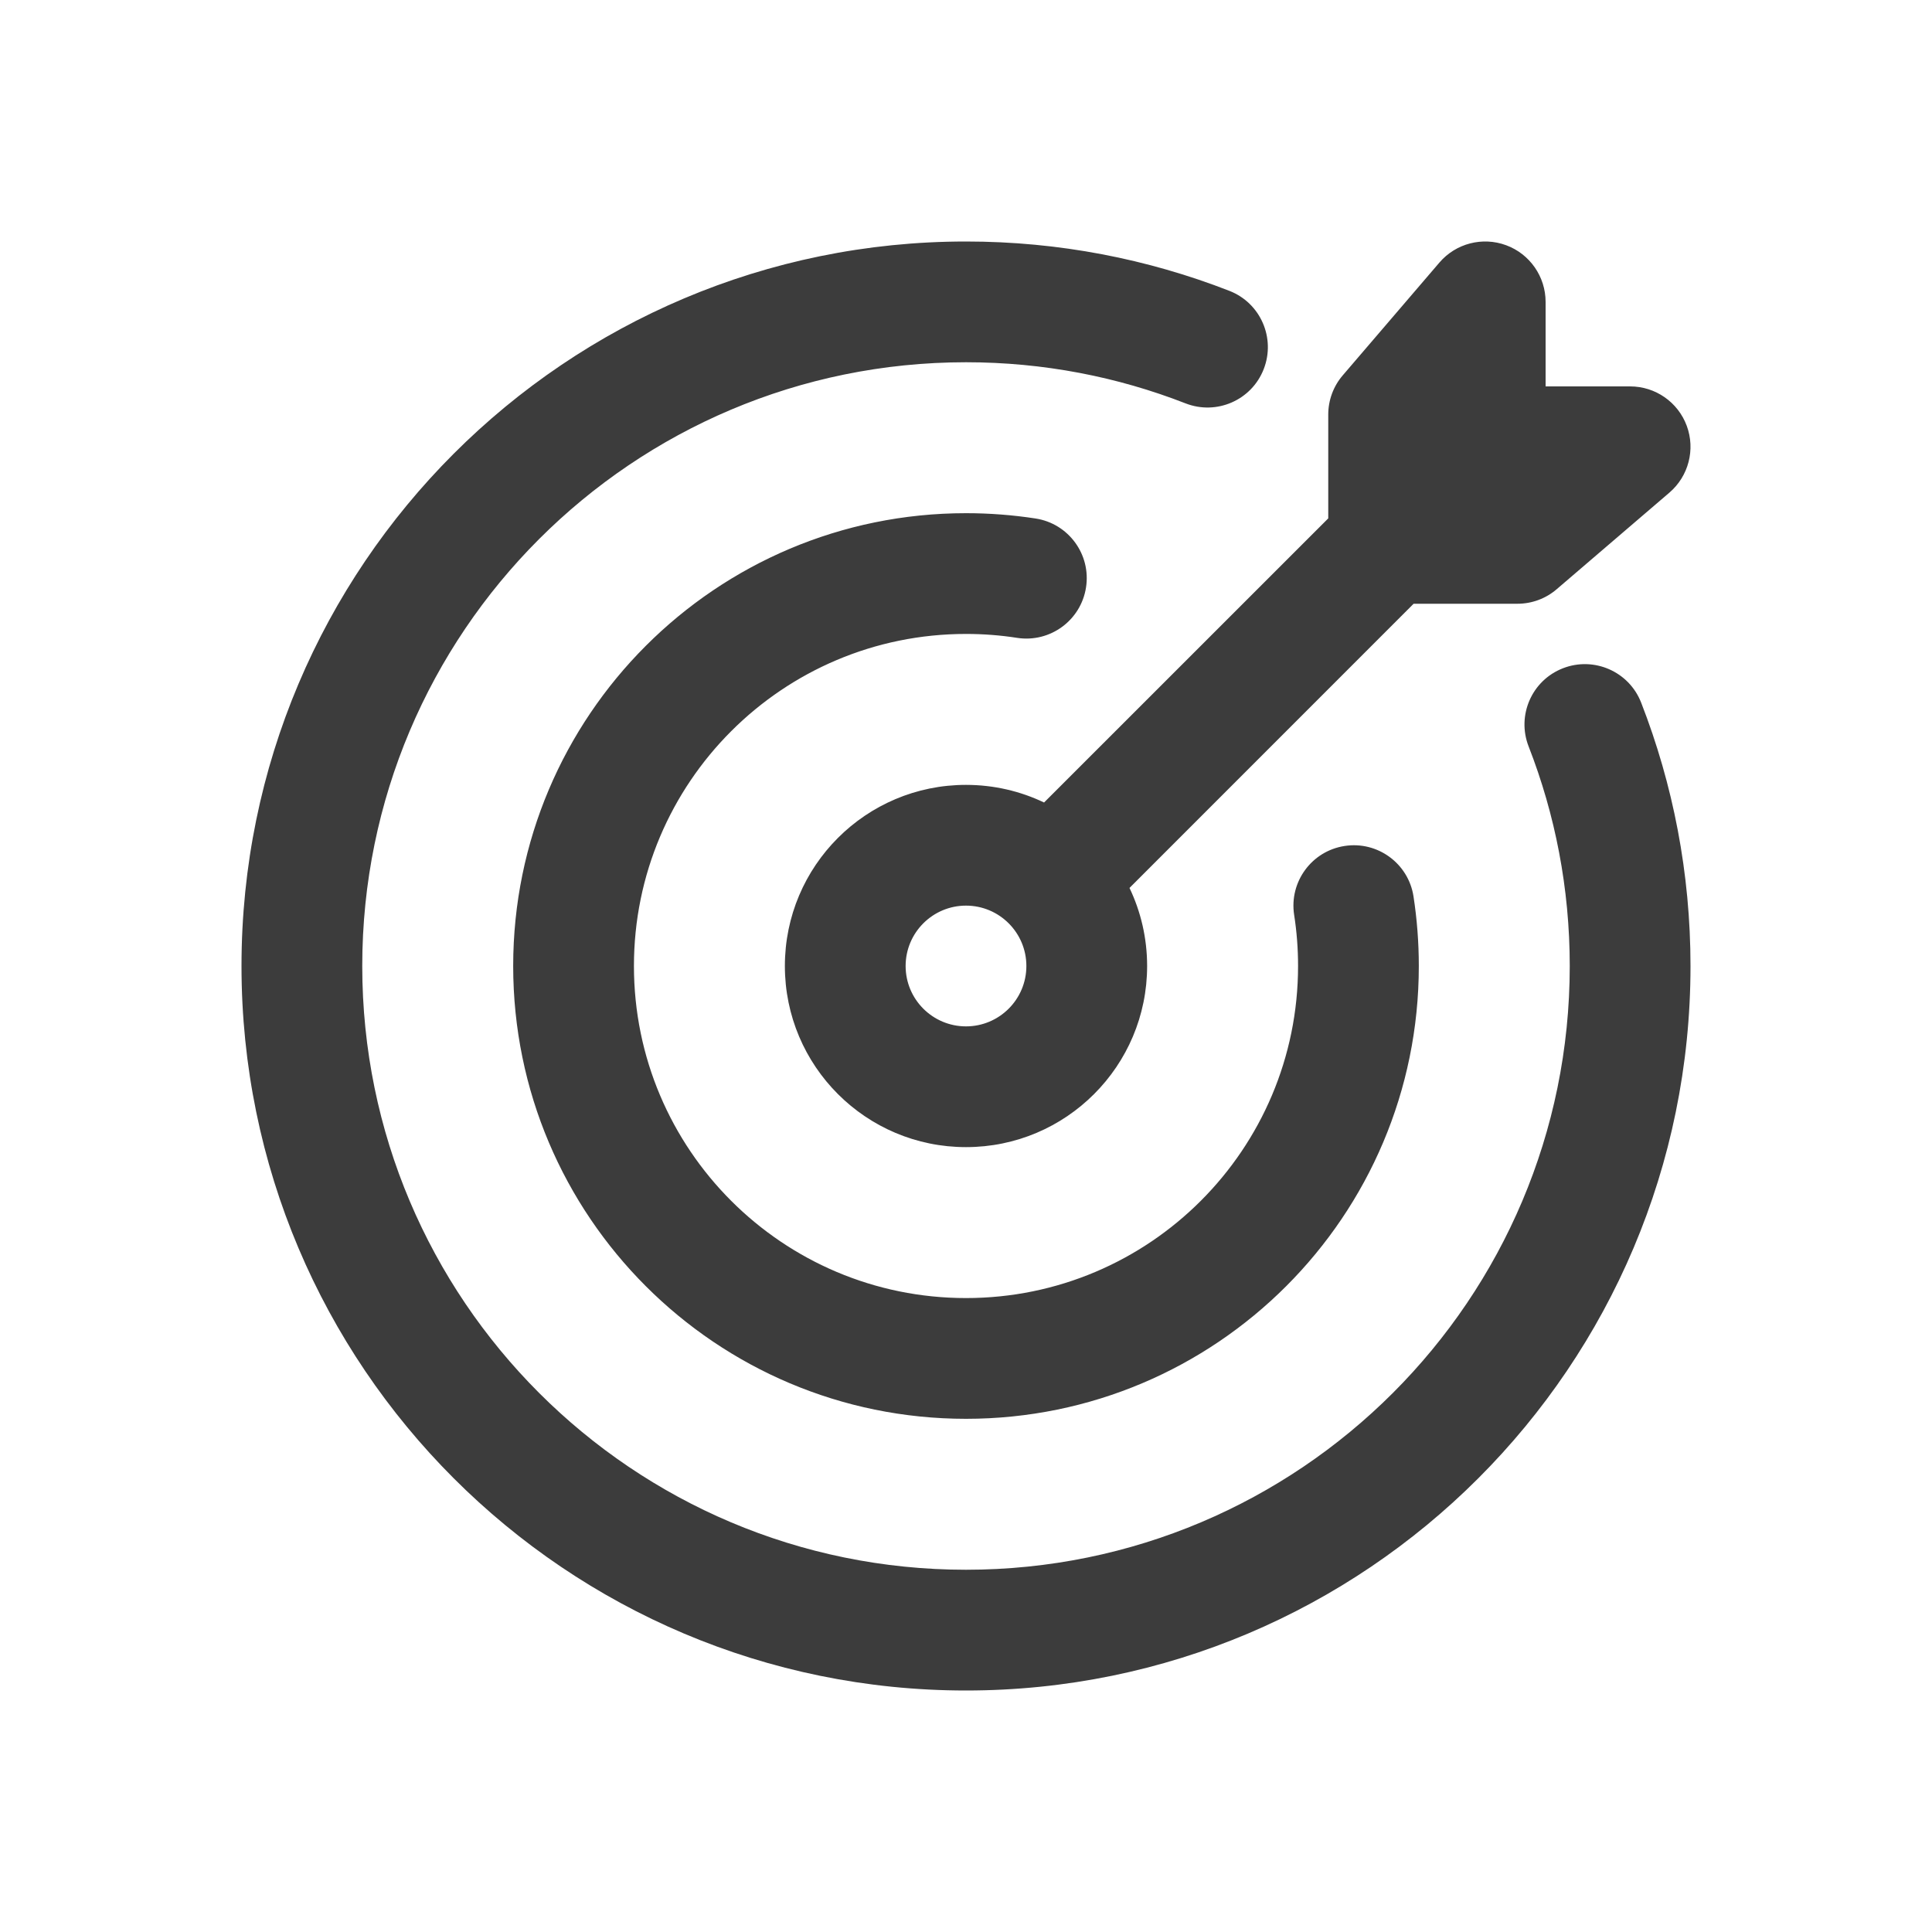 <svg width="32" height="32" viewBox="0 0 32 32" fill="none" xmlns="http://www.w3.org/2000/svg">
<path fill-rule="evenodd" clip-rule="evenodd" d="M25.6 5C25.6 4.582 25.339 4.207 24.947 4.062C24.555 3.917 24.113 4.031 23.841 4.349L22.241 6.216C22.085 6.397 22 6.628 22 6.867V8.586L17.293 13.292C16.902 13.105 16.463 13 16 13C14.343 13 13 14.343 13 16C13 17.657 14.343 19 16 19C17.657 19 19 17.657 19 16C19 15.537 18.895 15.098 18.708 14.707L23.414 10H25.133C25.372 10 25.603 9.915 25.784 9.759L27.651 8.159C27.968 7.887 28.083 7.446 27.938 7.053C27.793 6.661 27.419 6.4 27 6.4H25.6V5ZM6 16C6 10.477 10.477 6 16 6C17.285 6 18.511 6.242 19.636 6.681C20.151 6.882 20.731 6.628 20.931 6.114C21.132 5.599 20.878 5.019 20.364 4.818C19.01 4.29 17.538 4 16 4C9.373 4 4 9.373 4 16C4 22.627 9.373 28 16 28C22.627 28 28 22.627 28 16C28 14.462 27.71 12.99 27.182 11.636C26.981 11.122 26.401 10.868 25.886 11.069C25.372 11.269 25.118 11.849 25.319 12.364C25.758 13.489 26 14.715 26 16C26 21.523 21.523 26 16 26C10.477 26 6 21.523 6 16ZM10.5 16C10.5 12.962 12.962 10.5 16 10.5C16.289 10.5 16.572 10.522 16.847 10.565C17.393 10.649 17.904 10.275 17.988 9.729C18.073 9.183 17.698 8.672 17.153 8.588C16.776 8.53 16.391 8.5 16 8.5C11.858 8.5 8.5 11.858 8.5 16C8.5 20.142 11.858 23.5 16 23.5C20.142 23.5 23.5 20.142 23.5 16C23.5 15.609 23.47 15.224 23.412 14.847C23.328 14.302 22.817 13.927 22.271 14.012C21.725 14.096 21.351 14.607 21.435 15.153C21.478 15.428 21.5 15.711 21.5 16C21.5 19.038 19.038 21.5 16 21.5C12.962 21.5 10.5 19.038 10.5 16ZM16 17C16.552 17 17 16.552 17 16C17 15.448 16.552 15 16 15C15.448 15 15 15.448 15 16C15 16.552 15.448 17 16 17Z" fill="#3C3C3C"/>
</svg>
